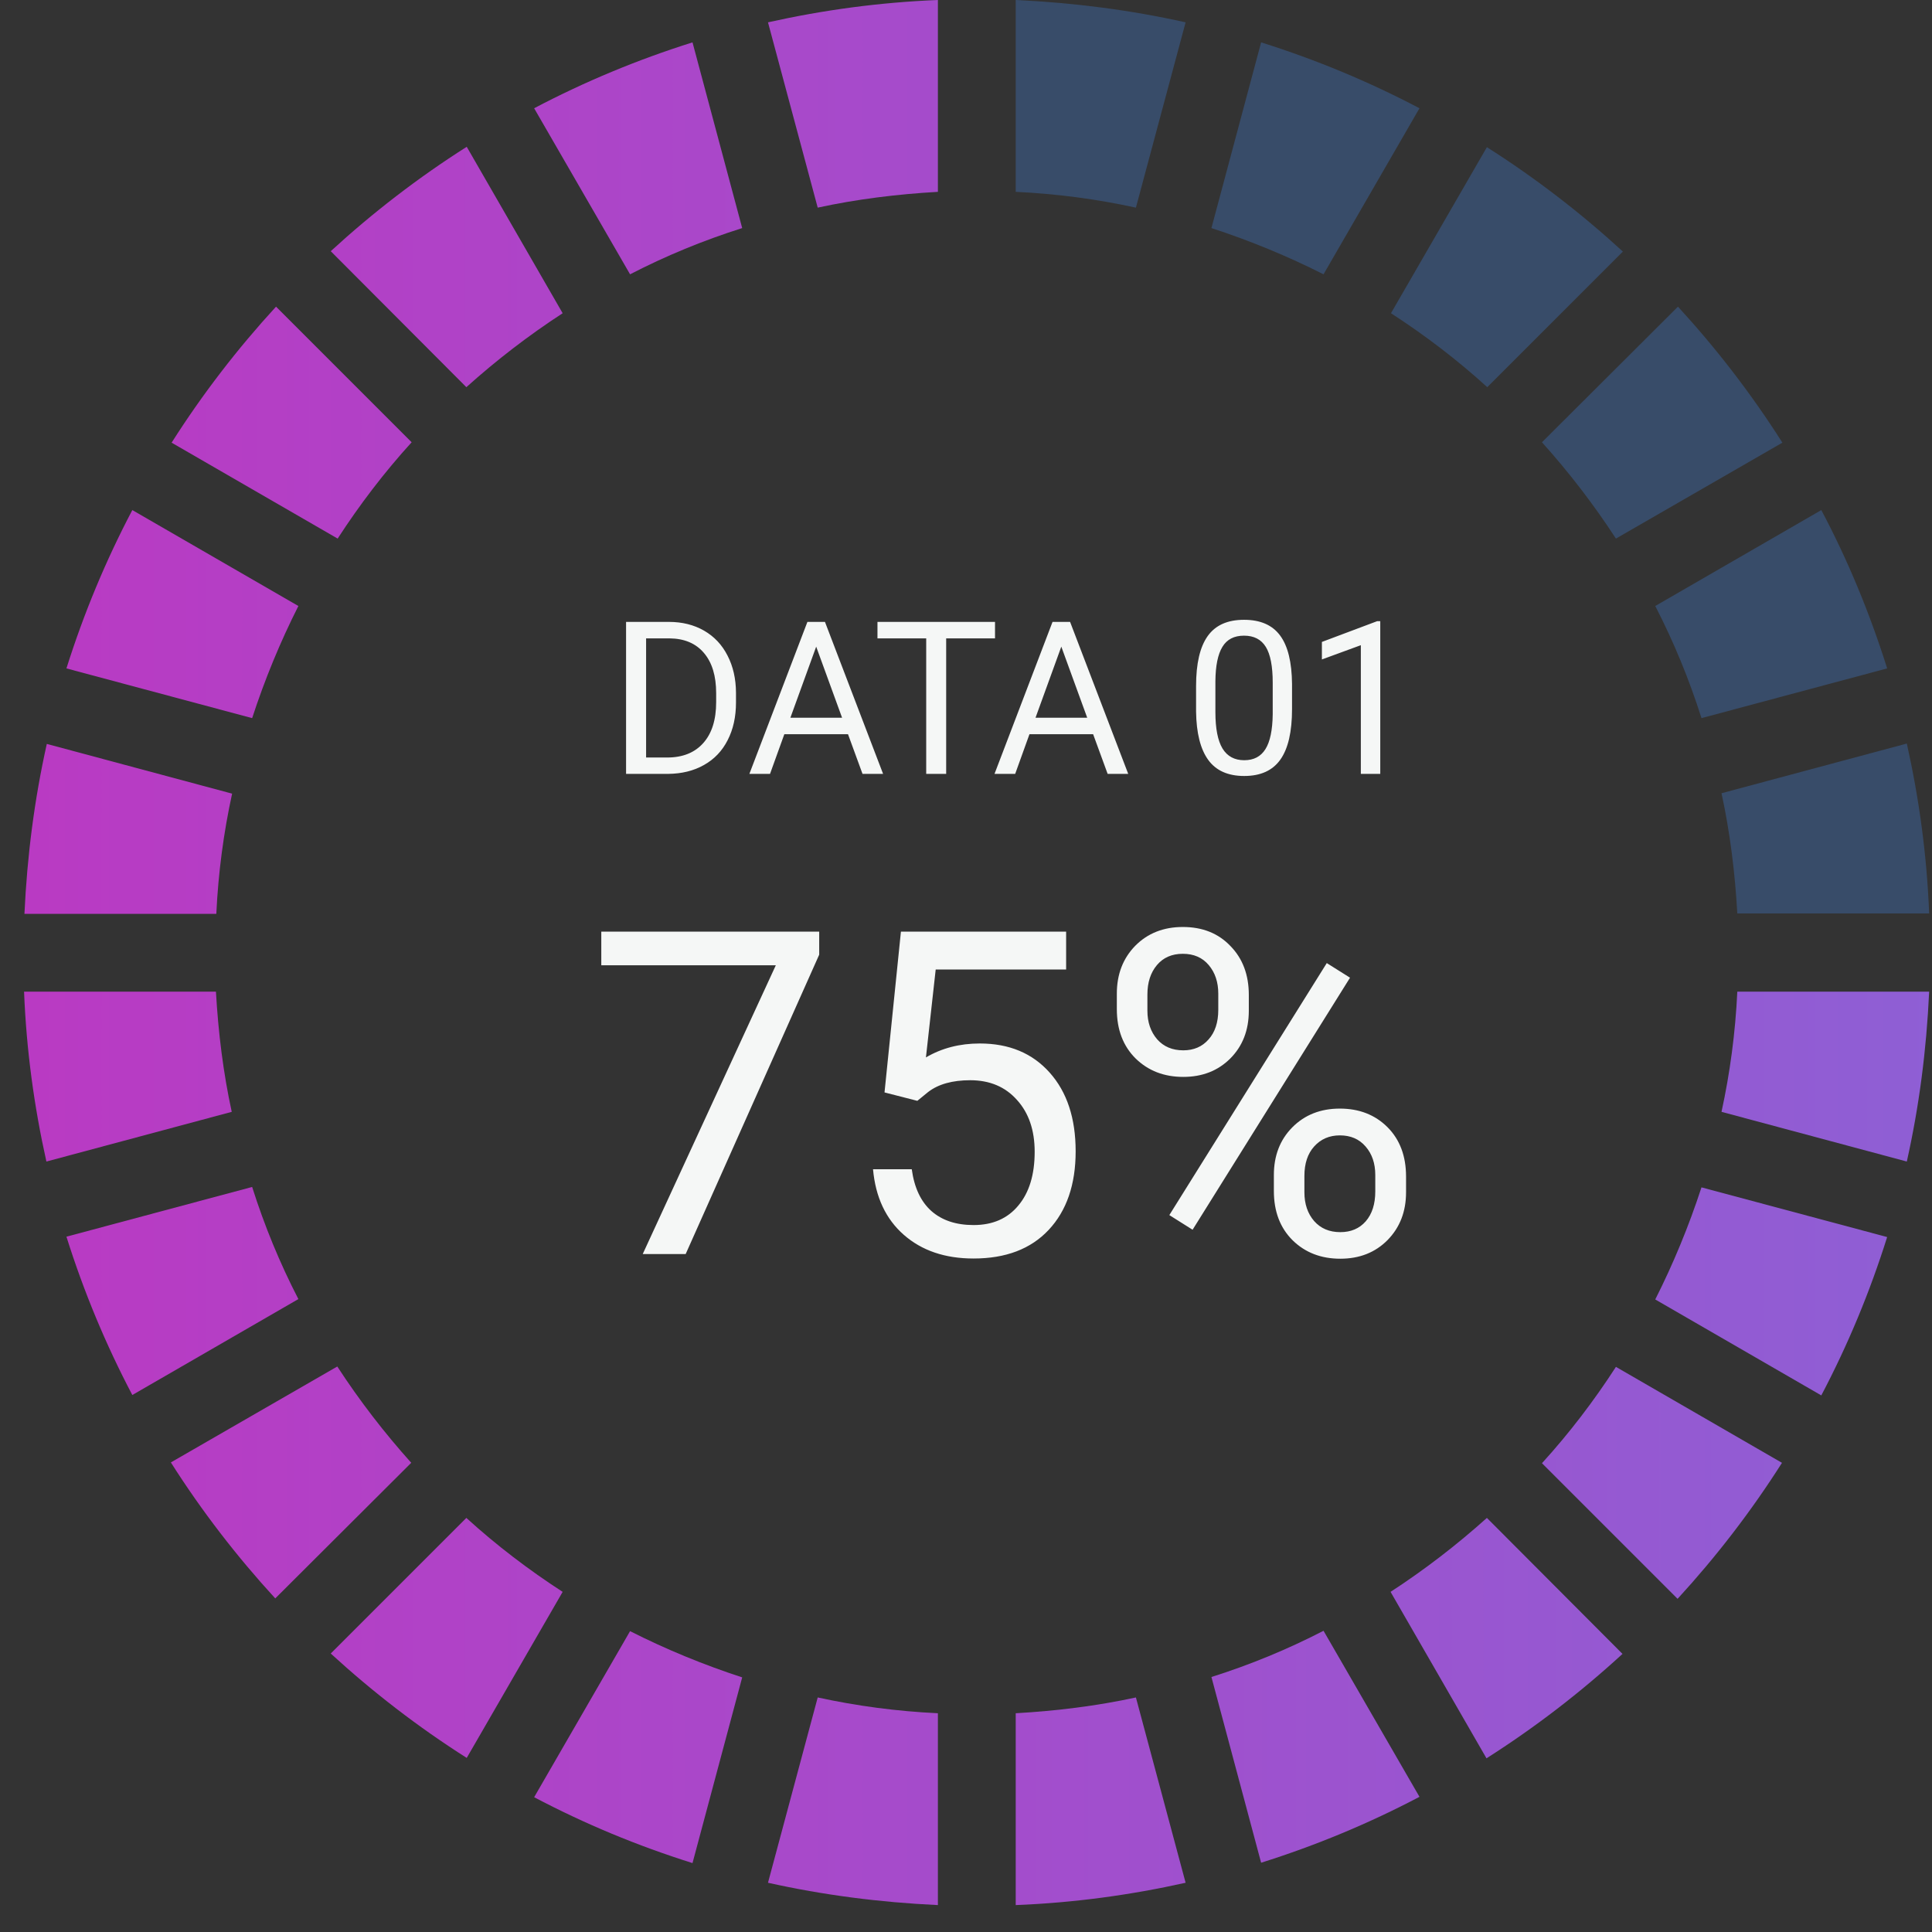 <svg width="57" height="57" viewBox="0 0 57 57" fill="none" xmlns="http://www.w3.org/2000/svg">
<rect x="0" y="0" width="57" height="57" fill="#333333" stroke="none"/>
<path d="M24.125 6.126C25.273 5.876 26.466 5.729 27.671 5.66V0C25.955 0.068 24.284 0.296 22.658 0.659L24.125 6.126Z" fill="url(#paint0_linear_1_2)"/>
<path d="M13.759 11.423C14.645 10.627 15.589 9.9 16.6 9.241L13.77 4.331C12.338 5.24 10.997 6.274 9.758 7.411L13.759 11.423Z" fill="url(#paint1_linear_1_2)"/>
<path d="M18.589 8.093C19.646 7.547 20.749 7.093 21.897 6.729L20.431 1.25C18.805 1.762 17.248 2.41 15.759 3.194L18.589 8.093Z" fill="url(#paint2_linear_1_2)"/>
<path d="M9.962 15.89C10.61 14.89 11.338 13.935 12.145 13.048L8.144 9.047C7.007 10.286 5.973 11.627 5.063 13.06L9.962 15.89Z" fill="url(#paint3_linear_1_2)"/>
<path d="M6.382 26.961C6.439 25.745 6.598 24.562 6.848 23.415L1.381 21.948C1.017 23.574 0.801 25.244 0.721 26.961H6.382Z" fill="url(#paint4_linear_1_2)"/>
<path d="M7.439 21.187C7.814 20.039 8.269 18.936 8.803 17.879L3.904 15.049C3.12 16.538 2.472 18.095 1.96 19.72L7.439 21.187Z" fill="url(#paint5_linear_1_2)"/>
<path opacity="0.43" d="M53.734 15.049L48.835 17.879C49.38 18.936 49.835 20.039 50.199 21.187L55.677 19.72C55.166 18.095 54.518 16.526 53.734 15.049Z" fill="#406EB2"/>
<path opacity="0.43" d="M45.493 13.048C46.289 13.935 47.016 14.878 47.675 15.89L52.586 13.06C51.676 11.627 50.642 10.286 49.505 9.047L45.493 13.048Z" fill="#406EB2"/>
<path opacity="0.43" d="M35.741 6.729C36.889 7.104 37.992 7.559 39.048 8.093L41.879 3.194C40.39 2.41 38.833 1.762 37.207 1.25L35.741 6.729Z" fill="#406EB2"/>
<path opacity="0.43" d="M41.038 9.241C42.038 9.889 42.993 10.616 43.879 11.423L47.88 7.422C46.641 6.285 45.3 5.251 43.868 4.342L41.038 9.241Z" fill="#406EB2"/>
<path opacity="0.43" d="M29.967 5.66C31.183 5.717 32.365 5.876 33.513 6.126L34.979 0.659C33.354 0.296 31.683 0.08 29.967 0V5.66Z" fill="#406EB2"/>
<path d="M6.837 32.803C6.587 31.655 6.439 30.461 6.371 29.257H0.71C0.778 30.973 1.006 32.644 1.369 34.269L6.837 32.803Z" fill="url(#paint6_linear_1_2)"/>
<path d="M8.803 38.327C8.257 37.27 7.803 36.167 7.439 35.019L1.96 36.486C2.472 38.111 3.12 39.668 3.904 41.157L8.803 38.327Z" fill="url(#paint7_linear_1_2)"/>
<path d="M43.868 44.783C42.981 45.579 42.038 46.306 41.026 46.965L43.856 51.876C45.288 50.966 46.63 49.932 47.869 48.795L43.868 44.783Z" fill="url(#paint8_linear_1_2)"/>
<path d="M50.199 35.031C49.824 36.179 49.369 37.281 48.835 38.338L53.734 41.169C54.518 39.68 55.166 38.122 55.677 36.497L50.199 35.031Z" fill="url(#paint9_linear_1_2)"/>
<path d="M39.048 48.113C37.992 48.659 36.889 49.114 35.741 49.477L37.207 54.956C38.833 54.444 40.39 53.796 41.879 53.012L39.048 48.113Z" fill="url(#paint10_linear_1_2)"/>
<path opacity="0.43" d="M50.79 23.403C51.04 24.551 51.188 25.744 51.256 26.949H56.916C56.848 25.233 56.621 23.562 56.257 21.937L50.79 23.403Z" fill="#406EB2"/>
<path d="M51.256 29.257C51.199 30.473 51.04 31.655 50.79 32.803L56.257 34.269C56.621 32.644 56.837 30.973 56.916 29.257H51.256Z" fill="url(#paint11_linear_1_2)"/>
<path d="M47.675 40.327C47.028 41.328 46.3 42.282 45.493 43.169L49.494 47.17C50.631 45.931 51.665 44.59 52.574 43.158L47.675 40.327Z" fill="url(#paint12_linear_1_2)"/>
<path d="M16.6 46.965C15.6 46.317 14.645 45.59 13.759 44.783L9.758 48.784C10.997 49.92 12.338 50.955 13.77 51.864L16.6 46.965Z" fill="url(#paint13_linear_1_2)"/>
<path d="M12.133 43.157C11.338 42.271 10.61 41.328 9.951 40.316L5.041 43.146C5.95 44.578 6.984 45.919 8.121 47.158L12.133 43.157Z" fill="url(#paint14_linear_1_2)"/>
<path d="M27.671 50.546C26.455 50.489 25.273 50.33 24.125 50.08L22.658 55.547C24.284 55.91 25.955 56.126 27.671 56.206V50.546Z" fill="url(#paint15_linear_1_2)"/>
<path d="M21.897 49.488C20.749 49.113 19.646 48.659 18.589 48.124L15.759 53.023C17.248 53.808 18.805 54.456 20.431 54.967L21.897 49.488Z" fill="url(#paint16_linear_1_2)"/>
<path d="M33.513 50.08C32.365 50.33 31.172 50.477 29.967 50.546V56.206C31.683 56.138 33.354 55.91 34.979 55.547L33.513 50.08Z" fill="url(#paint17_linear_1_2)"/>
<path d="M24.169 28.166L20.229 36.999H18.962L22.889 28.479H17.74V27.486H24.169V28.166ZM26.096 32.23L26.58 27.486H31.454V28.604H27.606L27.318 31.197C27.784 30.923 28.314 30.786 28.906 30.786C29.773 30.786 30.461 31.073 30.971 31.648C31.48 32.219 31.735 32.992 31.735 33.968C31.735 34.948 31.469 35.721 30.938 36.287C30.411 36.849 29.673 37.13 28.723 37.13C27.882 37.13 27.196 36.897 26.665 36.431C26.134 35.965 25.831 35.32 25.757 34.497H26.9C26.974 35.041 27.168 35.453 27.482 35.732C27.795 36.006 28.209 36.143 28.723 36.143C29.285 36.143 29.725 35.952 30.043 35.568C30.365 35.185 30.526 34.656 30.526 33.981C30.526 33.345 30.352 32.835 30.004 32.452C29.66 32.064 29.2 31.87 28.625 31.87C28.098 31.87 27.684 31.986 27.384 32.217L27.064 32.478L26.096 32.23ZM32.95 29.316C32.95 28.745 33.131 28.275 33.493 27.904C33.859 27.534 34.327 27.349 34.897 27.349C35.477 27.349 35.945 27.536 36.302 27.911C36.664 28.281 36.844 28.762 36.844 29.355V29.819C36.844 30.394 36.661 30.864 36.296 31.23C35.934 31.591 35.472 31.772 34.91 31.772C34.344 31.772 33.876 31.591 33.506 31.23C33.136 30.864 32.95 30.378 32.95 29.773V29.316ZM33.852 29.819C33.852 30.159 33.948 30.439 34.139 30.662C34.331 30.879 34.588 30.988 34.91 30.988C35.22 30.988 35.468 30.881 35.655 30.668C35.847 30.455 35.943 30.163 35.943 29.793V29.316C35.943 28.976 35.849 28.695 35.662 28.473C35.475 28.251 35.22 28.14 34.897 28.14C34.575 28.14 34.32 28.251 34.133 28.473C33.946 28.695 33.852 28.985 33.852 29.342V29.819ZM37.583 34.667C37.583 34.096 37.764 33.628 38.125 33.262C38.491 32.892 38.959 32.707 39.53 32.707C40.1 32.707 40.569 32.89 40.935 33.255C41.3 33.621 41.483 34.107 41.483 34.712V35.176C41.483 35.747 41.3 36.217 40.935 36.588C40.573 36.953 40.109 37.136 39.543 37.136C38.977 37.136 38.508 36.956 38.138 36.594C37.768 36.228 37.583 35.743 37.583 35.137V34.667ZM38.484 35.176C38.484 35.52 38.58 35.804 38.772 36.026C38.964 36.243 39.221 36.352 39.543 36.352C39.856 36.352 40.107 36.246 40.294 36.032C40.482 35.815 40.575 35.52 40.575 35.15V34.667C40.575 34.323 40.479 34.042 40.288 33.824C40.1 33.606 39.848 33.497 39.53 33.497C39.221 33.497 38.968 33.606 38.772 33.824C38.58 34.037 38.484 34.327 38.484 34.693V35.176ZM35.185 36.281L34.499 35.849L39.144 28.414L39.83 28.845L35.185 36.281Z" fill="#F5F7F6"/>
<path d="M18.471 22.832V18.348H19.737C20.127 18.348 20.472 18.434 20.772 18.606C21.072 18.779 21.303 19.024 21.465 19.343C21.629 19.661 21.712 20.026 21.714 20.439V20.726C21.714 21.148 21.632 21.519 21.468 21.837C21.306 22.156 21.073 22.4 20.769 22.57C20.467 22.741 20.115 22.828 19.712 22.832H18.471ZM19.062 18.834V22.349H19.684C20.14 22.349 20.495 22.207 20.747 21.924C21.002 21.64 21.129 21.237 21.129 20.713V20.451C21.129 19.942 21.009 19.547 20.769 19.265C20.53 18.982 20.192 18.838 19.752 18.834H19.062ZM25.019 21.662H23.14L22.718 22.832H22.109L23.821 18.348H24.339L26.054 22.832H25.447L25.019 21.662ZM23.319 21.175H24.844L24.08 19.078L23.319 21.175ZM29.356 18.834H27.915V22.832H27.326V18.834H25.888V18.348H29.356V18.834ZM32.251 21.662H30.372L29.951 22.832H29.341L31.053 18.348H31.571L33.286 22.832H32.679L32.251 21.662ZM30.551 21.175H32.076L31.312 19.078L30.551 21.175ZM38.119 20.919C38.119 21.587 38.005 22.083 37.777 22.407C37.549 22.732 37.193 22.894 36.708 22.894C36.23 22.894 35.876 22.736 35.646 22.419C35.416 22.101 35.297 21.627 35.288 20.997V20.236C35.288 19.577 35.402 19.087 35.63 18.767C35.858 18.446 36.215 18.286 36.702 18.286C37.185 18.286 37.54 18.441 37.768 18.751C37.996 19.059 38.113 19.535 38.119 20.18V20.919ZM37.549 20.14C37.549 19.658 37.481 19.307 37.346 19.087C37.21 18.865 36.996 18.754 36.702 18.754C36.41 18.754 36.198 18.864 36.065 19.084C35.931 19.303 35.862 19.641 35.858 20.097V21.009C35.858 21.494 35.928 21.852 36.068 22.084C36.209 22.314 36.423 22.429 36.708 22.429C36.99 22.429 37.198 22.32 37.334 22.102C37.471 21.885 37.543 21.542 37.549 21.073V20.14ZM40.722 22.832H40.149V19.035L39 19.456V18.939L40.632 18.326H40.722V22.832Z" fill="#F5F7F6"/>
<defs>
<linearGradient id="paint0_linear_1_2" x1="-78.61" y1="3.066" x2="192.193" y2="3.066" gradientUnits="userSpaceOnUse">
<stop offset="0.01" stop-color="#F408AB"/>
<stop offset="1" stop-color="#27B7FF"/>
</linearGradient>
<linearGradient id="paint1_linear_1_2" x1="-78.61" y1="7.883" x2="192.193" y2="7.883" gradientUnits="userSpaceOnUse">
<stop offset="0.01" stop-color="#F408AB"/>
<stop offset="1" stop-color="#27B7FF"/>
</linearGradient>
<linearGradient id="paint2_linear_1_2" x1="-78.61" y1="4.671" x2="192.192" y2="4.671" gradientUnits="userSpaceOnUse">
<stop offset="0.01" stop-color="#F408AB"/>
<stop offset="1" stop-color="#27B7FF"/>
</linearGradient>
<linearGradient id="paint3_linear_1_2" x1="-78.609" y1="12.468" x2="192.189" y2="12.468" gradientUnits="userSpaceOnUse">
<stop offset="0.01" stop-color="#F408AB"/>
<stop offset="1" stop-color="#27B7FF"/>
</linearGradient>
<linearGradient id="paint4_linear_1_2" x1="-78.609" y1="24.448" x2="192.19" y2="24.448" gradientUnits="userSpaceOnUse">
<stop offset="0.01" stop-color="#F408AB"/>
<stop offset="1" stop-color="#27B7FF"/>
</linearGradient>
<linearGradient id="paint5_linear_1_2" x1="-78.61" y1="18.117" x2="192.194" y2="18.117" gradientUnits="userSpaceOnUse">
<stop offset="0.01" stop-color="#F408AB"/>
<stop offset="1" stop-color="#27B7FF"/>
</linearGradient>
<linearGradient id="paint6_linear_1_2" x1="-78.608" y1="31.762" x2="192.189" y2="31.762" gradientUnits="userSpaceOnUse">
<stop offset="0.01" stop-color="#F408AB"/>
<stop offset="1" stop-color="#27B7FF"/>
</linearGradient>
<linearGradient id="paint7_linear_1_2" x1="-78.61" y1="38.094" x2="192.194" y2="38.094" gradientUnits="userSpaceOnUse">
<stop offset="0.01" stop-color="#F408AB"/>
<stop offset="1" stop-color="#27B7FF"/>
</linearGradient>
<linearGradient id="paint8_linear_1_2" x1="-78.608" y1="48.328" x2="192.19" y2="48.328" gradientUnits="userSpaceOnUse">
<stop offset="0.01" stop-color="#F408AB"/>
<stop offset="1" stop-color="#27B7FF"/>
</linearGradient>
<linearGradient id="paint9_linear_1_2" x1="-78.609" y1="38.094" x2="192.19" y2="38.094" gradientUnits="userSpaceOnUse">
<stop offset="0.01" stop-color="#F408AB"/>
<stop offset="1" stop-color="#27B7FF"/>
</linearGradient>
<linearGradient id="paint10_linear_1_2" x1="-78.611" y1="51.54" x2="192.193" y2="51.54" gradientUnits="userSpaceOnUse">
<stop offset="0.01" stop-color="#F408AB"/>
<stop offset="1" stop-color="#27B7FF"/>
</linearGradient>
<linearGradient id="paint11_linear_1_2" x1="-78.609" y1="31.762" x2="192.192" y2="31.762" gradientUnits="userSpaceOnUse">
<stop offset="0.01" stop-color="#F408AB"/>
<stop offset="1" stop-color="#27B7FF"/>
</linearGradient>
<linearGradient id="paint12_linear_1_2" x1="-78.61" y1="43.743" x2="192.192" y2="43.743" gradientUnits="userSpaceOnUse">
<stop offset="0.01" stop-color="#F408AB"/>
<stop offset="1" stop-color="#27B7FF"/>
</linearGradient>
<linearGradient id="paint13_linear_1_2" x1="-78.61" y1="48.328" x2="192.193" y2="48.328" gradientUnits="userSpaceOnUse">
<stop offset="0.01" stop-color="#F408AB"/>
<stop offset="1" stop-color="#27B7FF"/>
</linearGradient>
<linearGradient id="paint14_linear_1_2" x1="-78.608" y1="43.743" x2="192.189" y2="43.743" gradientUnits="userSpaceOnUse">
<stop offset="0.01" stop-color="#F408AB"/>
<stop offset="1" stop-color="#27B7FF"/>
</linearGradient>
<linearGradient id="paint15_linear_1_2" x1="-78.61" y1="53.145" x2="192.193" y2="53.145" gradientUnits="userSpaceOnUse">
<stop offset="0.01" stop-color="#F408AB"/>
<stop offset="1" stop-color="#27B7FF"/>
</linearGradient>
<linearGradient id="paint16_linear_1_2" x1="-78.61" y1="51.54" x2="192.192" y2="51.54" gradientUnits="userSpaceOnUse">
<stop offset="0.01" stop-color="#F408AB"/>
<stop offset="1" stop-color="#27B7FF"/>
</linearGradient>
<linearGradient id="paint17_linear_1_2" x1="-78.61" y1="53.145" x2="192.193" y2="53.145" gradientUnits="userSpaceOnUse">
<stop offset="0.01" stop-color="#F408AB"/>
<stop offset="1" stop-color="#27B7FF"/>
</linearGradient>
</defs>
</svg>
